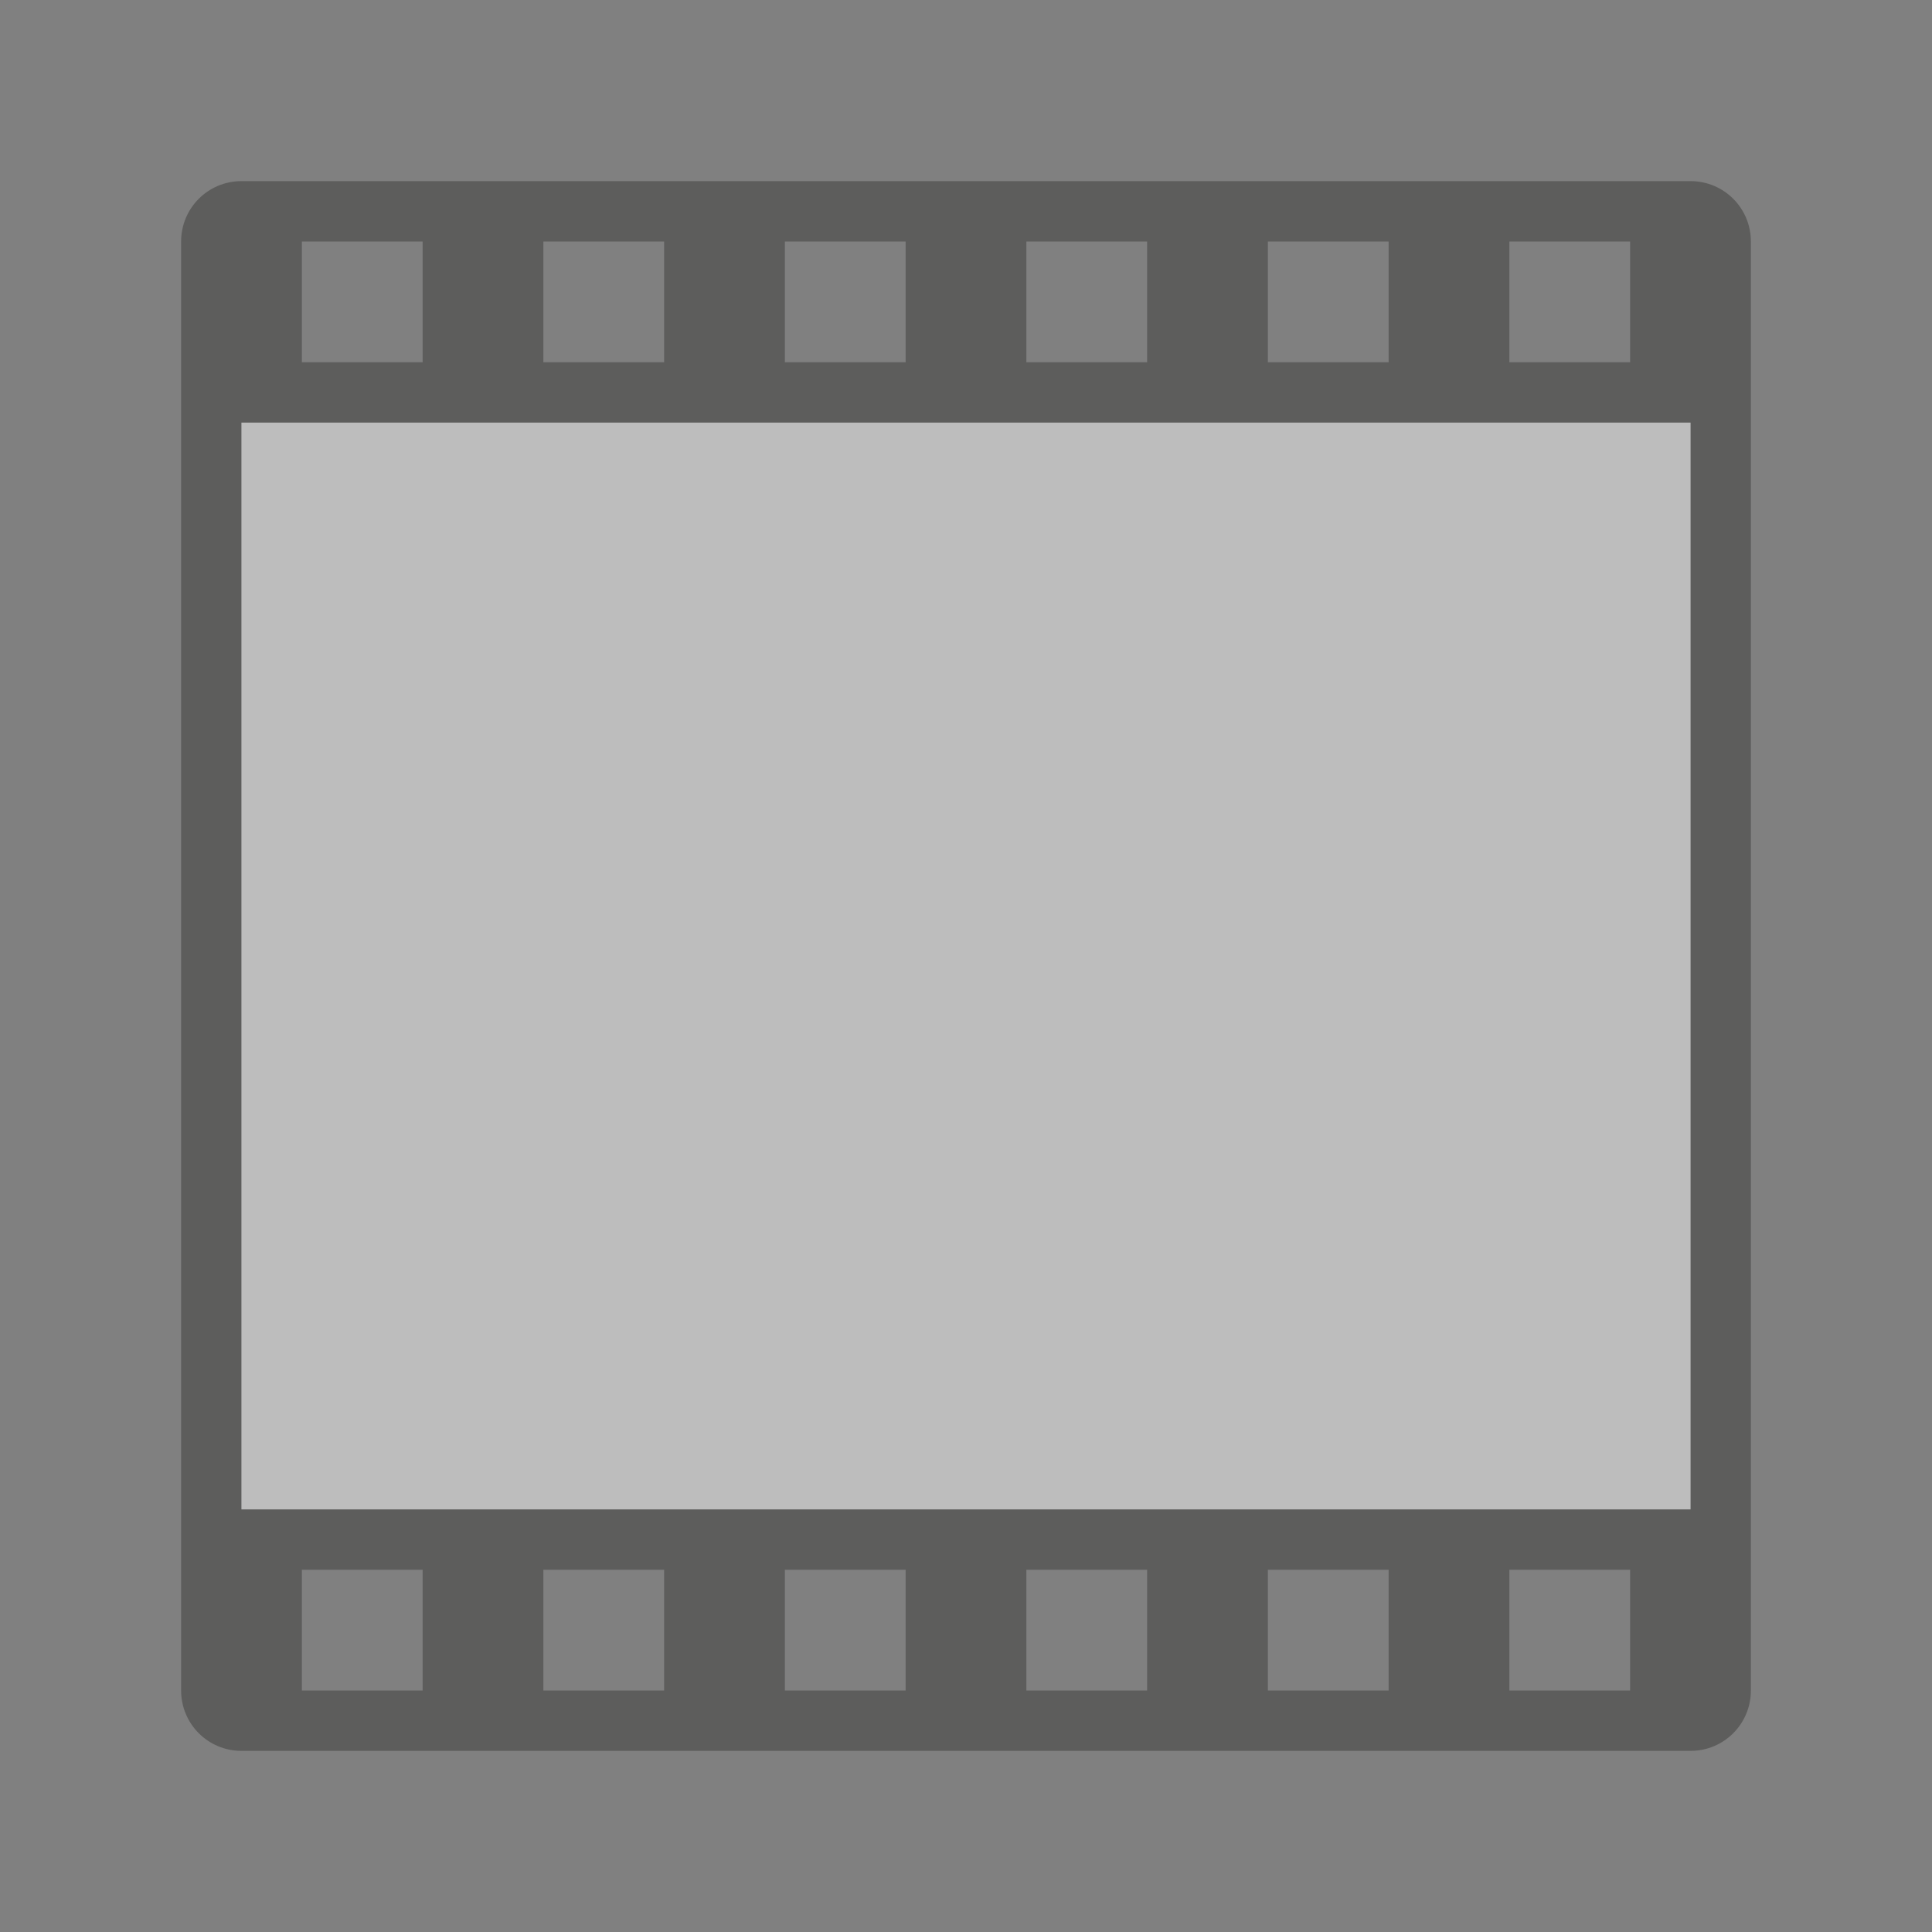 <svg viewBox="0 0 32 32" xmlns="http://www.w3.org/2000/svg"><rect x="0" y="0" width="32" height="32" fill="#808080" stroke="none"/><g opacity=".5"><path d="m4 3c-.554 0-1 .446-1 1v24c0 .554.446 1 1 1h24c.554 0 1-.446 1-1v-24c0-.554-.446-1-1-1zm1 1h2v2h-2zm4 0h2v2h-2zm4 0h2v2h-2zm4 0h2v2h-2zm4 0h2v2h-2zm4 0h2v2h-2zm-21 3h24v18h-24zm1 19h2v2h-2zm4 0h2v2h-2zm4 0h2v2h-2zm4 0h2v2h-2zm4 0h2v2h-2zm4 0h2v2h-2z" fill="#3a3a38"/><path d="m4 7h24v18h-24z" fill="#fafafa"/></g></svg>